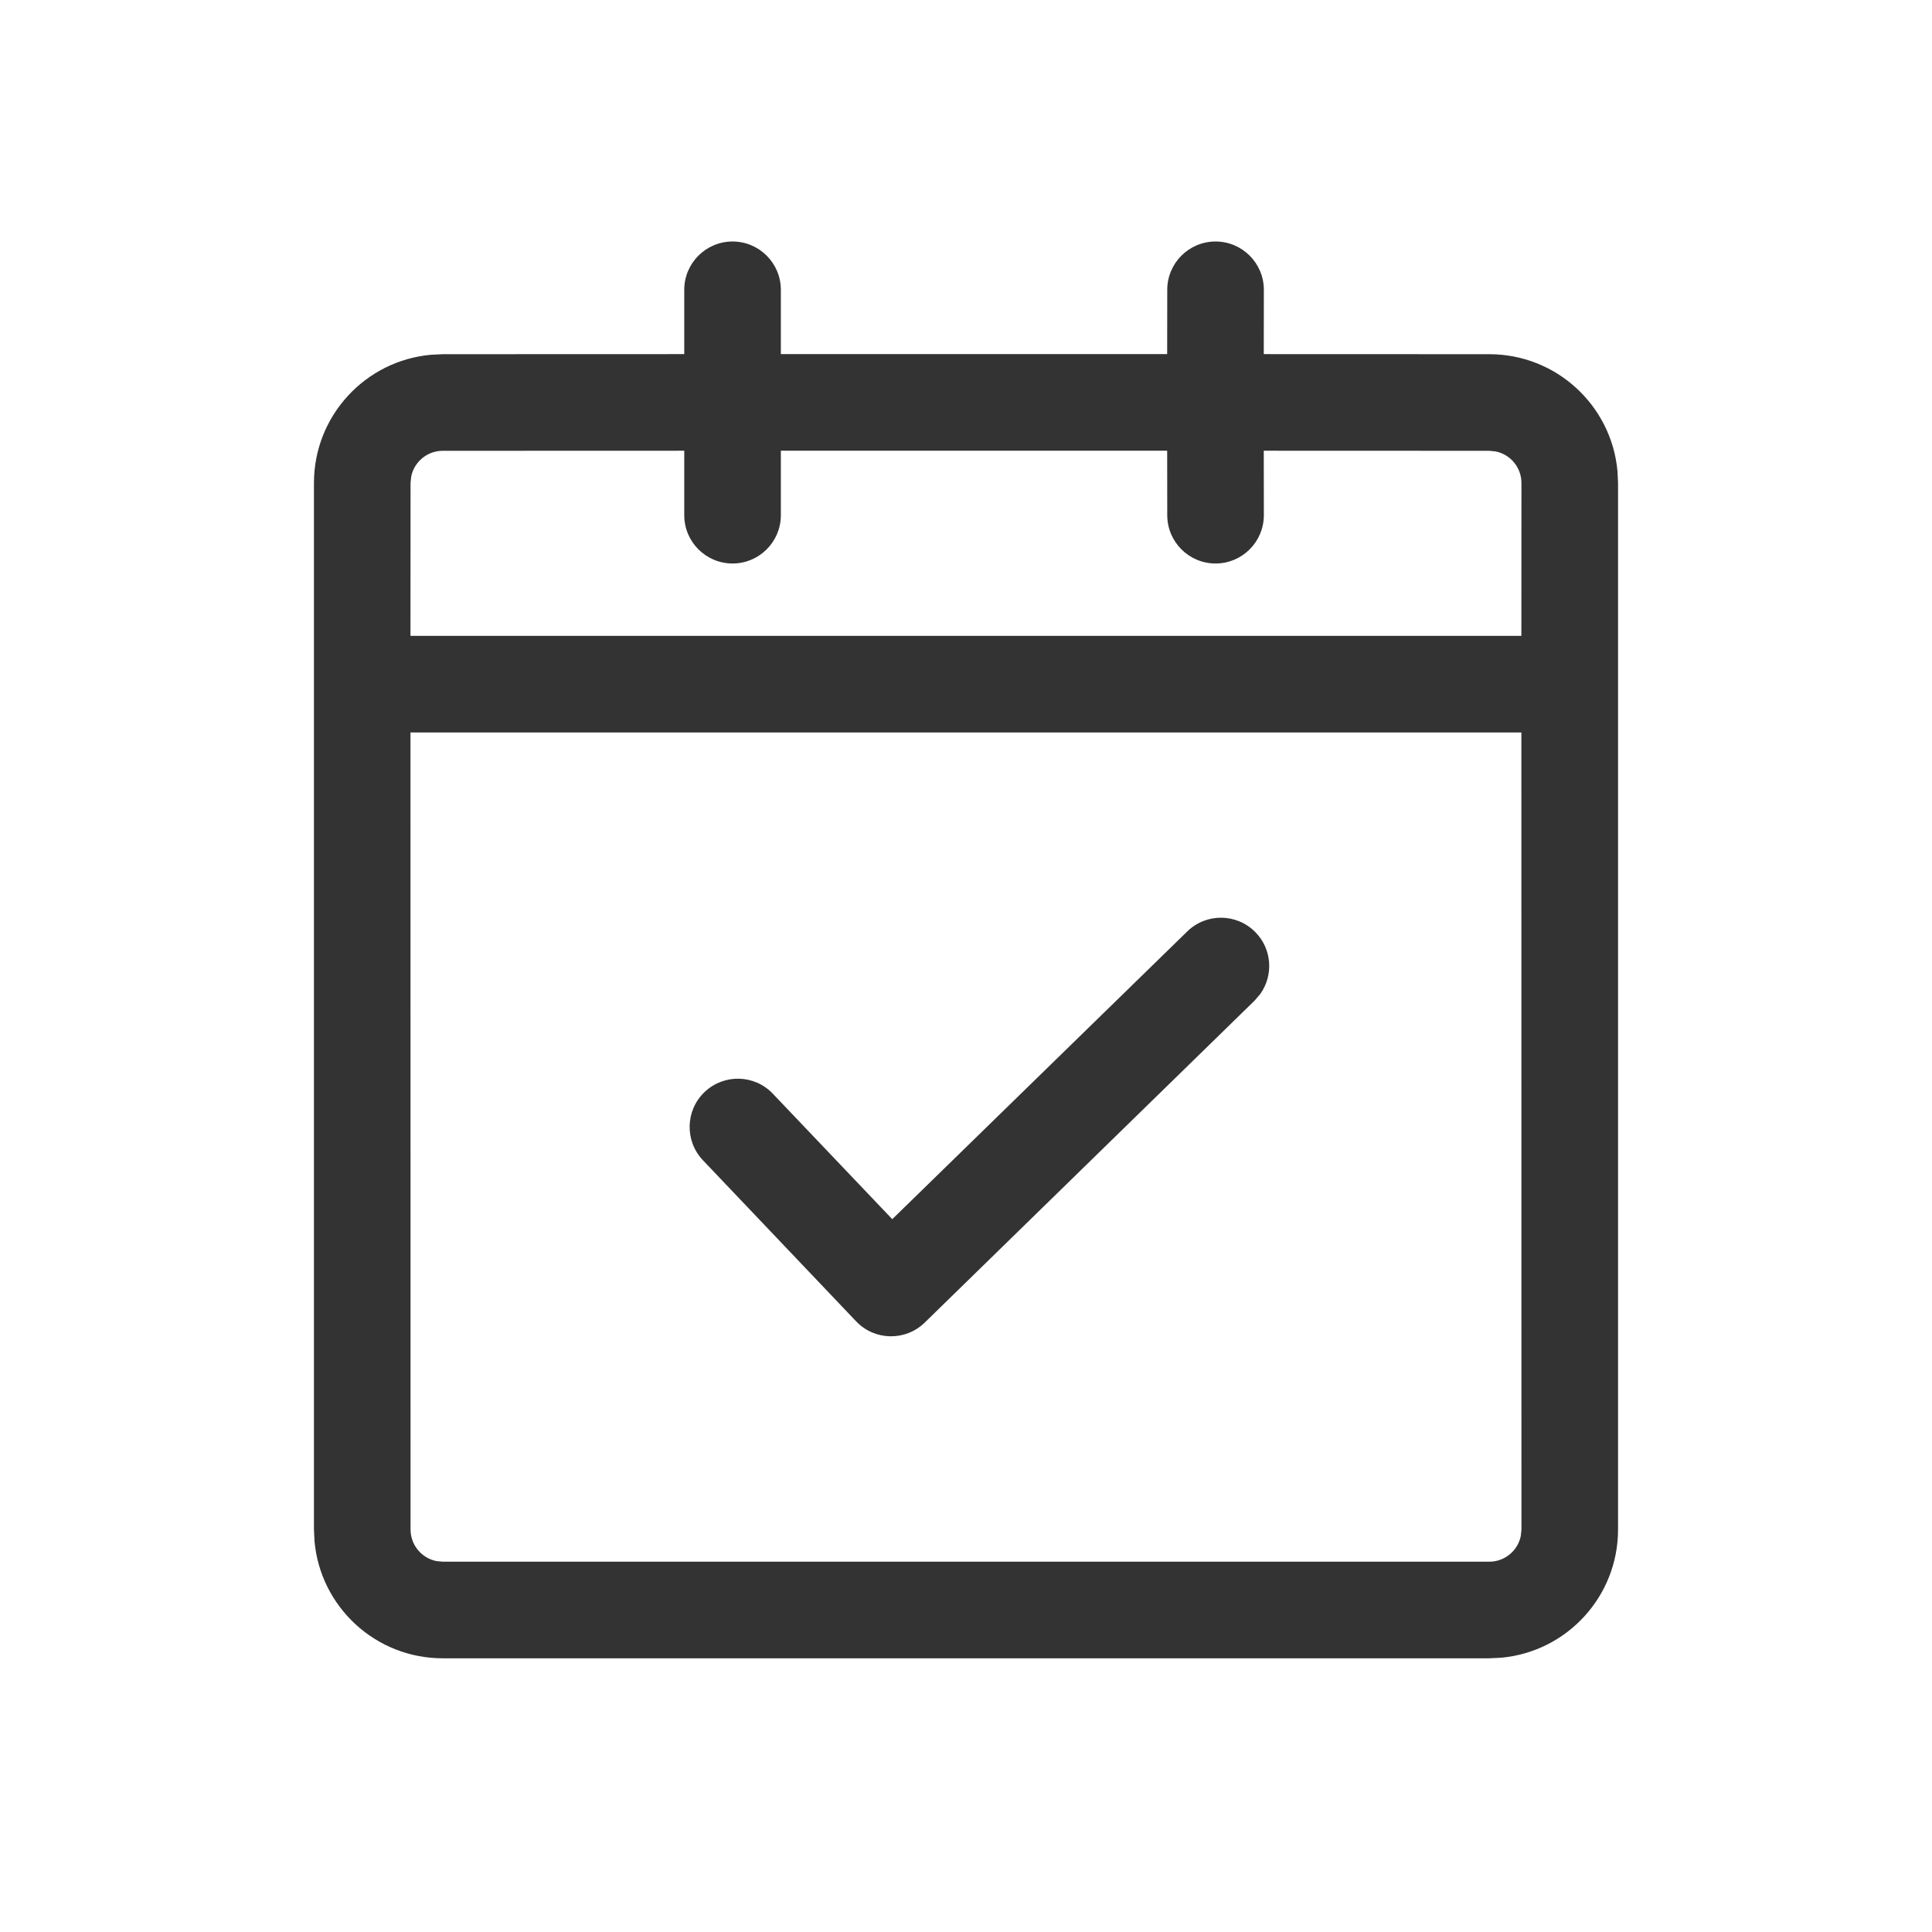 <svg xmlns="http://www.w3.org/2000/svg" width="24" height="24" viewBox="0 0 24 24">
    <g fill="none" fill-rule="evenodd">
        <path d="M0 0H24V24H0z"/>
        <path fill="#333333" d="M15.1 3c.331 0 .6.269.6.6l-.001.799L18.5 4.4c.835 0 1.52.639 1.593 1.454L20.1 6v13c0 .835-.639 1.52-1.454 1.593l-.146.007h-13c-.835 0-1.52-.639-1.593-1.454L3.9 19V6c0-.835.639-1.52 1.454-1.593L5.5 4.4l3-.001V3.6c0-.331.269-.6.6-.6.331 0 .6.269.6.6v.799h4.799L14.5 3.6c0-.331.269-.6.6-.6zm3.799 6.099h-13.8L5.1 19c0 .193.137.355.32.392l.08.008h13c.193 0 .355-.137.392-.32L18.9 19l-.001-9.901zm-3.303 2.482c.206.21.225.534.06.766l-.07.082-4.098 4c-.24.234-.624.227-.854-.016l-1.902-2c-.228-.24-.219-.62.021-.848.24-.228.62-.219.848.022l1.483 1.558 3.664-3.574c.237-.232.617-.227.848.01zM8.5 5.599l-3 .001c-.193 0-.355.137-.392.32L5.1 6l-.001 1.899h13.8L18.9 6c0-.193-.137-.355-.32-.392L18.5 5.6l-2.801-.001.001.801c0 .331-.269.6-.6.6-.331 0-.6-.269-.6-.6l-.001-.801H9.7V6.4c0 .331-.269.6-.6.6-.331 0-.6-.269-.6-.6v-.801z"/>
    </g>
</svg>
